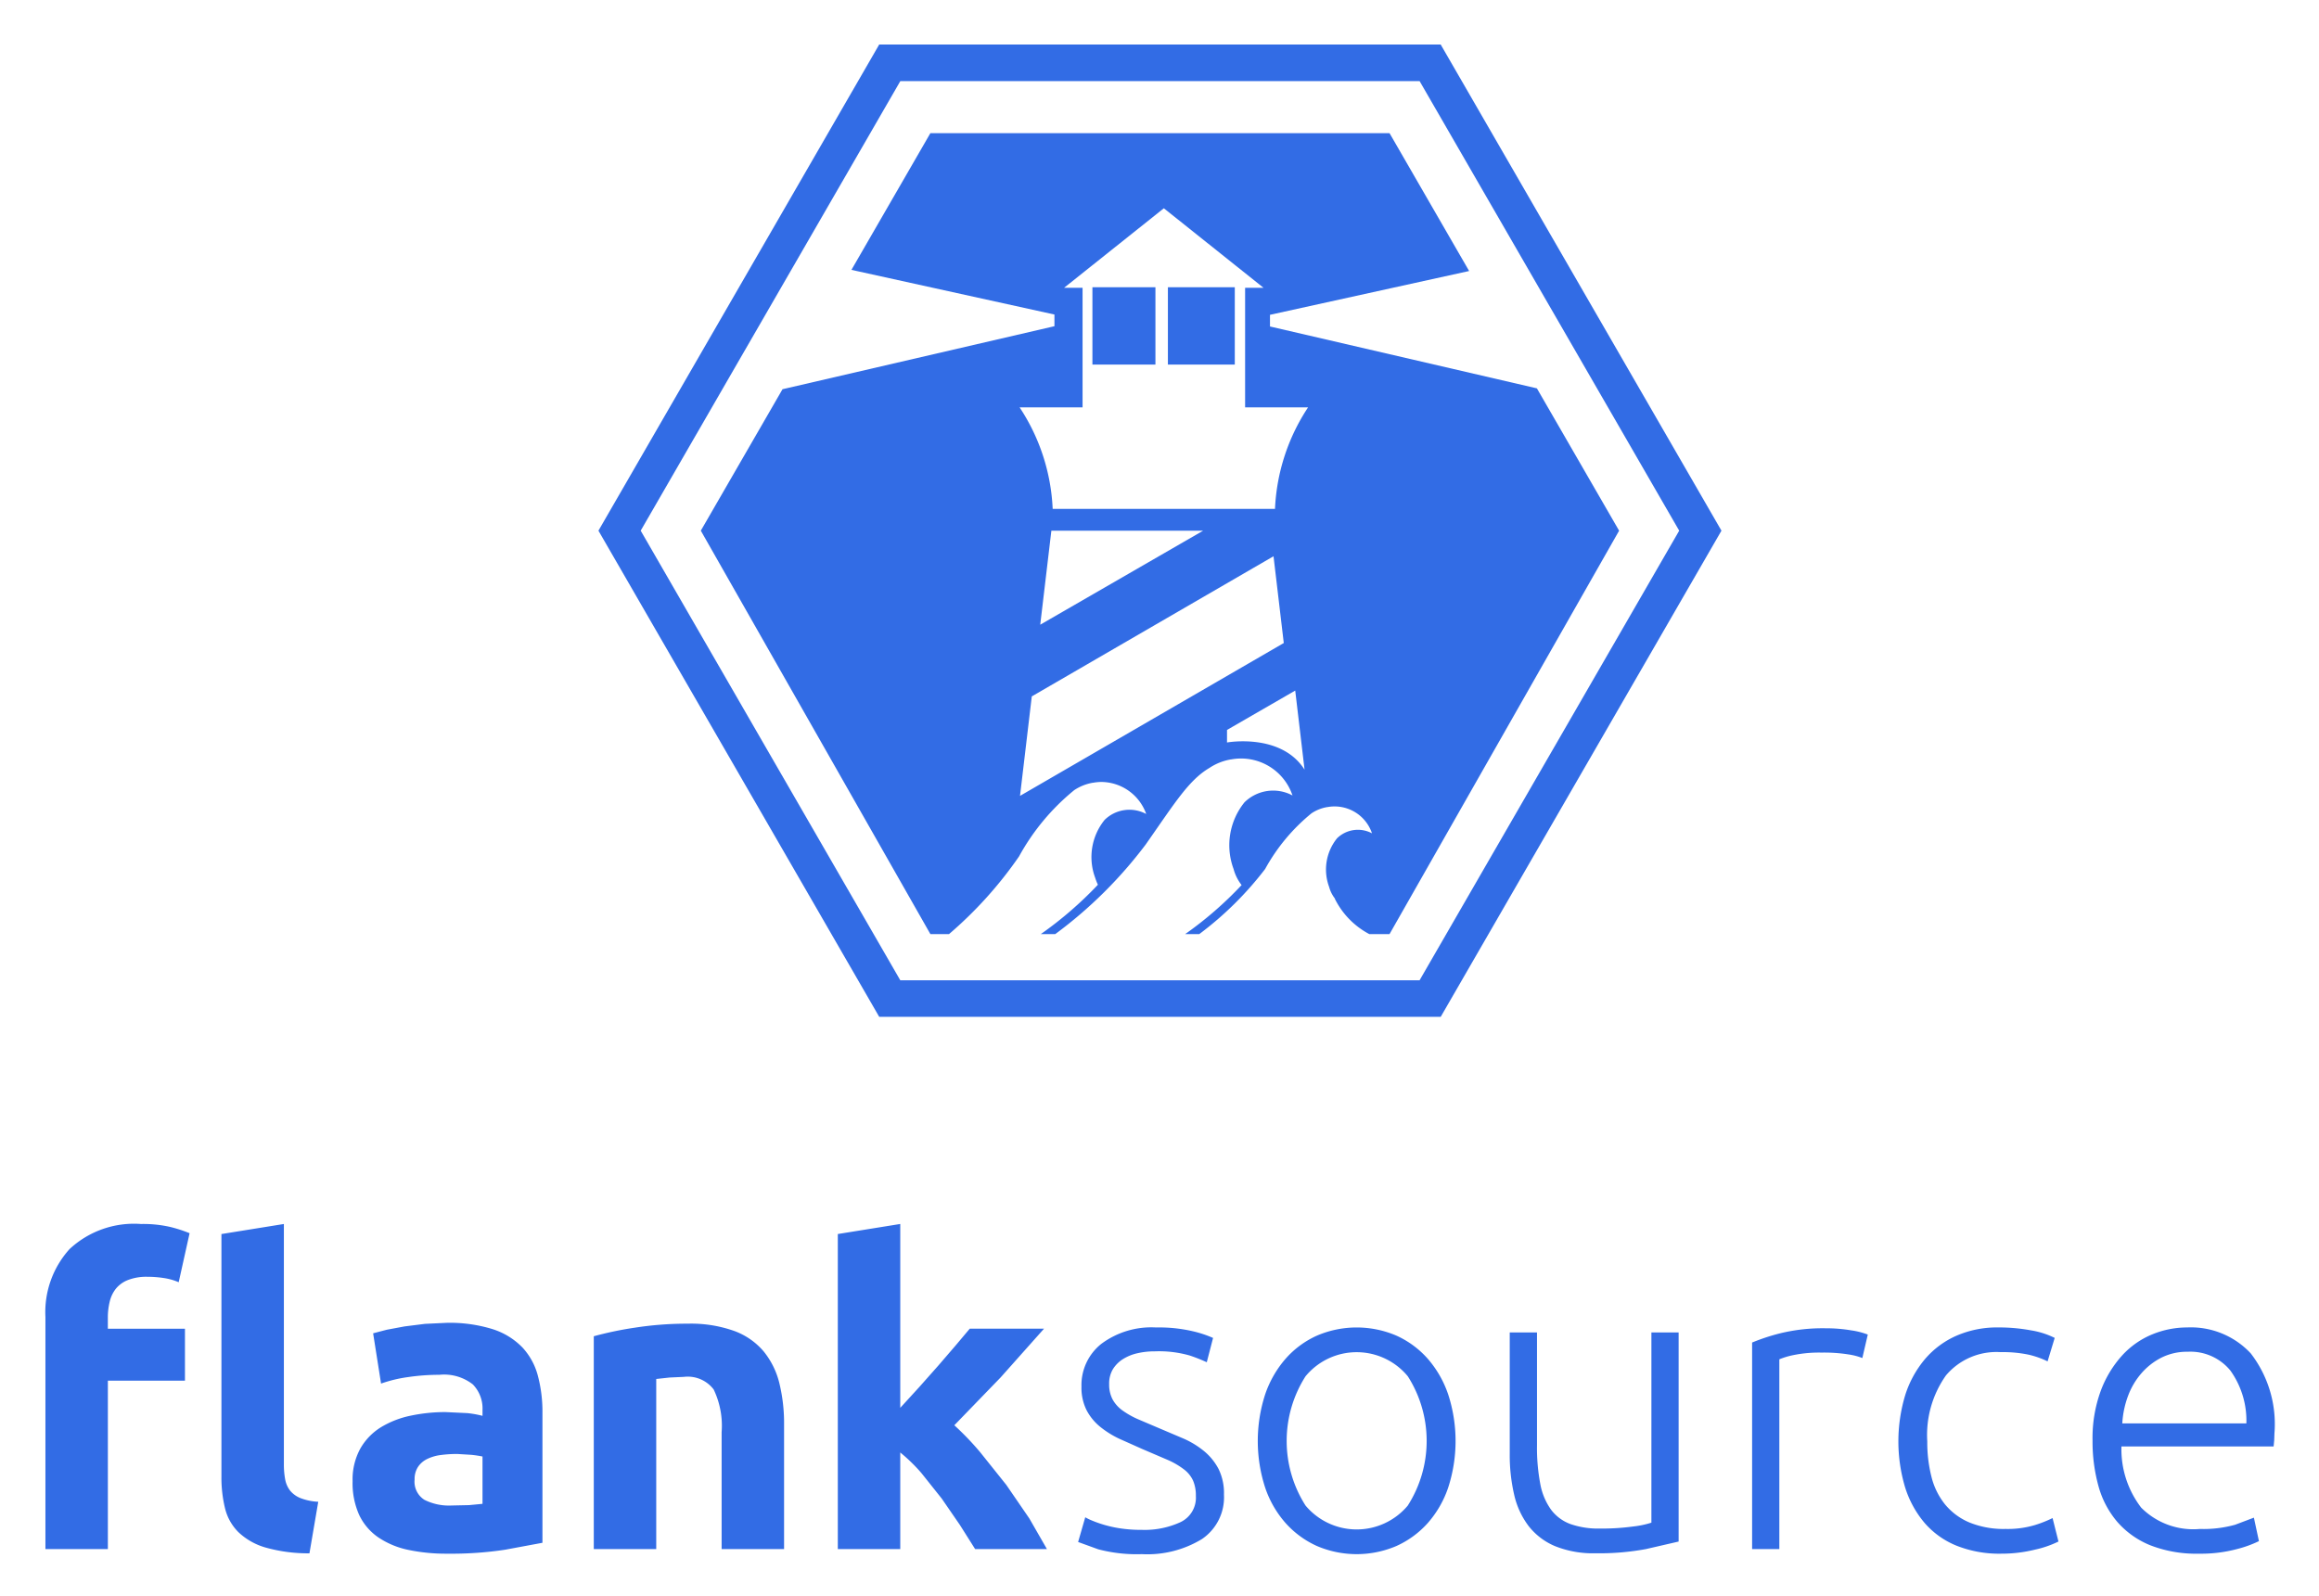 <svg xmlns="http://www.w3.org/2000/svg" viewBox="2.63 2.76 90.61 62.36">
	<defs>
		<style>
			.cls-1{fill:none}.cls-2{fill:#326ce5}
		</style>
	</defs>
	<path d="m52.391 24.501-9.446 5.476-.46 3.888 10.307-5.973-.401-3.391z" class="cls-1"/>
	<path d="M37.808 5.929 27.663 23.5l10.145 17.572h20.29L68.241 23.5 58.097 5.93zM62.68 17.938l3.211 5.563-8.97 15.766h-.79a3.135 3.135 0 0 1-1.347-1.383l.005-.005a1.279 1.279 0 0 1-.228-.46 1.942 1.942 0 0 1 .311-1.897 1.165 1.165 0 0 1 1.365-.193 1.542 1.542 0 0 0-1.75-1.024v-.004l-.017.005a1.571 1.571 0 0 0-.596.24 7.387 7.387 0 0 0-1.812 2.176 13.136 13.136 0 0 1-2.574 2.545h-.551a14.362 14.362 0 0 0 2.205-1.915 1.753 1.753 0 0 1-.314-.631 2.667 2.667 0 0 1 .428-2.606 1.599 1.599 0 0 1 1.875-.266 2.12 2.12 0 0 0-2.405-1.407v-.005l-.024.007a2.163 2.163 0 0 0-.818.329c-.808.478-1.349 1.364-2.488 2.99a17.208 17.208 0 0 1-3.535 3.504h-.564a14.695 14.695 0 0 0 2.23-1.929 2.336 2.336 0 0 1-.108-.278 2.31 2.31 0 0 1 .37-2.257 1.384 1.384 0 0 1 1.626-.23 1.876 1.876 0 0 0-1.765-1.252 1.897 1.897 0 0 0-.32.033l.001-.005-.02.006a1.87 1.87 0 0 0-.71.286 8.783 8.783 0 0 0-2.155 2.59 15.818 15.818 0 0 1-2.736 3.036h-.728L30.013 23.5l3.192-5.528 10.625-2.463v-.456l-7.932-1.746 3.084-5.343h17.94l3.111 5.388-7.78 1.712v.456z" class="cls-1"/>
	<path d="m43.275 27.176 6.366-3.676H43.71l-.435 3.676zm8.006-13.168H52L48.105 10.9l-3.898 3.108h.721v4.673h-2.46a7.8 7.8 0 0 1 1.293 3.967h8.687a7.8 7.8 0 0 1 1.292-3.967h-2.46zm-3.505 3.001h-2.462v-3.024h2.462zm3.101 0h-2.614v-3.024h2.614zM88.11 55.591a2.23 2.23 0 0 0-1.024.23 2.59 2.59 0 0 0-.785.613 2.868 2.868 0 0 0-.525.893 3.633 3.633 0 0 0-.22 1.064h4.847a3.365 3.365 0 0 0-.623-2.063 2.016 2.016 0 0 0-1.67-.737zm-32.47.016a2.405 2.405 0 0 0-2 .942 4.697 4.697 0 0 0 0 5.051 2.605 2.605 0 0 0 3.997 0 4.697 4.697 0 0 0 0-5.051 2.4 2.4 0 0 0-1.998-.942zm-5.067-24.32v.491s2.113-.383 3.03 1.063l-.365-3.092zM20.501 59.587a4.837 4.837 0 0 0-.647.041 1.702 1.702 0 0 0-.531.155.907.907 0 0 0-.361.312.866.866 0 0 0-.131.49.836.836 0 0 0 .385.795 2.129 2.129 0 0 0 1.056.221l.688-.016.524-.05v-1.85a4.338 4.338 0 0 0-.443-.065z" class="cls-1"/>
	<path d="M49.684 59.48a3.45 3.45 0 0 0-.795-.49l-.941-.4-.843-.359a3.268 3.268 0 0 1-.622-.351 1.302 1.302 0 0 1-.385-.435 1.244 1.244 0 0 1-.13-.59 1.09 1.09 0 0 1 .146-.583 1.23 1.23 0 0 1 .393-.394 1.8 1.8 0 0 1 .565-.23 3.003 3.003 0 0 1 .68-.074 4.358 4.358 0 0 1 1.367.164 6.495 6.495 0 0 1 .663.262l.246-.95a4.476 4.476 0 0 0-.794-.262 5.833 5.833 0 0 0-1.433-.147 3.27 3.27 0 0 0-2.137.639 2.058 2.058 0 0 0-.778 1.67 1.964 1.964 0 0 0 .196.917 2.061 2.061 0 0 0 .524.647 3.68 3.68 0 0 0 .753.474l.9.402.992.425a3.086 3.086 0 0 1 .647.378 1.15 1.15 0 0 1 .352.441 1.475 1.475 0 0 1 .106.59 1.057 1.057 0 0 1-.598 1.024 3.347 3.347 0 0 1-1.514.303 5.428 5.428 0 0 1-.892-.066 4.71 4.71 0 0 1-.663-.156 4.425 4.425 0 0 1-.443-.164 1.867 1.867 0 0 1-.212-.106l-.279.966.787.286a5.906 5.906 0 0 0 1.703.189 4.098 4.098 0 0 0 2.349-.59 1.97 1.97 0 0 0 .86-1.735 2.131 2.131 0 0 0-.213-1.007 2.274 2.274 0 0 0-.557-.688zM13.96 61.01a1.014 1.014 0 0 1-.189-.441 3.18 3.18 0 0 1-.049-.59v-9.382l-2.44.393v9.48a5.065 5.065 0 0 0 .14 1.236 1.977 1.977 0 0 0 .523.934 2.556 2.556 0 0 0 1.049.598 6.125 6.125 0 0 0 1.727.23l.344-2.015a2.202 2.202 0 0 1-.704-.147 1.01 1.01 0 0 1-.401-.295zm-7.042-7.384a1.301 1.301 0 0 1 .246-.508 1.147 1.147 0 0 1 .475-.335 1.994 1.994 0 0 1 .745-.123 4.247 4.247 0 0 1 .647.049 2.344 2.344 0 0 1 .581.164l.426-1.916a5.386 5.386 0 0 0-.762-.246 4.746 4.746 0 0 0-1.138-.114 3.692 3.692 0 0 0-2.792.982 3.673 3.673 0 0 0-.941 2.653v9.071h2.44v-6.582h3.012v-2.03H6.844v-.427a2.617 2.617 0 0 1 .074-.638zm51.496 2.235a3.617 3.617 0 0 0-1.22-.9 3.94 3.94 0 0 0-3.11 0 3.589 3.589 0 0 0-1.22.9 4.15 4.15 0 0 0-.802 1.4 5.902 5.902 0 0 0 0 3.635 4.043 4.043 0 0 0 .802 1.392 3.65 3.65 0 0 0 1.22.893 3.948 3.948 0 0 0 3.11 0 3.66 3.66 0 0 0 1.22-.893 4.06 4.06 0 0 0 .802-1.392 5.893 5.893 0 0 0 0-3.635 4.14 4.14 0 0 0-.802-1.4zm-.777 5.74a2.605 2.605 0 0 1-3.996 0 4.697 4.697 0 0 1 0-5.052 2.59 2.59 0 0 1 3.996 0 4.697 4.697 0 0 1 0 5.051zM32.48 55.59a2.74 2.74 0 0 0-1.154-.81 5.039 5.039 0 0 0-1.827-.287 13.23 13.23 0 0 0-2.063.156 13.6 13.6 0 0 0-1.605.335v8.318h2.44v-6.648l.524-.057.557-.025a1.27 1.27 0 0 1 1.163.492 3.288 3.288 0 0 1 .311 1.67v4.568h2.44V58.44a6.62 6.62 0 0 0-.18-1.605 3.15 3.15 0 0 0-.606-1.244zm-9.45-.18a2.799 2.799 0 0 0-1.154-.704 5.647 5.647 0 0 0-1.801-.246l-.843.04-.795.1-.696.13-.532.139.31 1.965a5.316 5.316 0 0 1 1.049-.253 8.35 8.35 0 0 1 1.228-.09 1.822 1.822 0 0 1 1.31.376 1.35 1.35 0 0 1 .377.999v.229a3.855 3.855 0 0 0-.598-.107l-.843-.04a6.515 6.515 0 0 0-1.36.139 3.654 3.654 0 0 0-1.162.45 2.344 2.344 0 0 0-.81.835 2.508 2.508 0 0 0-.303 1.278 3.022 3.022 0 0 0 .261 1.326 2.211 2.211 0 0 0 .754.876 3.29 3.29 0 0 0 1.17.483 7.147 7.147 0 0 0 1.515.147 14.069 14.069 0 0 0 2.26-.155l1.458-.271v-5.076a5.473 5.473 0 0 0-.18-1.456 2.59 2.59 0 0 0-.615-1.115zm-1.547 6.124-.524.05-.688.015a2.129 2.129 0 0 1-1.056-.221.836.836 0 0 1-.385-.794.866.866 0 0 1 .131-.491.907.907 0 0 1 .36-.312 1.702 1.702 0 0 1 .532-.155 4.837 4.837 0 0 1 .647-.041l.54.033a4.338 4.338 0 0 1 .443.066zm20.466-.741-1.016-1.271a11.184 11.184 0 0 0-1.015-1.059l1.81-1.87 1.695-1.904h-2.902l-.548.651-.68.79-.744.839-.743.813v-7.186l-2.44.393v12.313h2.44v-3.775a6.602 6.602 0 0 1 .826.804l.792.994.711 1.033.596.944h2.806l-.688-1.197zm25.206 1.477a3.584 3.584 0 0 1-.704.148 9.09 9.09 0 0 1-1.31.082 3.3 3.3 0 0 1-1.138-.172 1.664 1.664 0 0 1-.762-.557 2.474 2.474 0 0 1-.426-1.007 7.567 7.567 0 0 1-.13-1.523v-4.405H61.62v4.749a6.84 6.84 0 0 0 .172 1.588 3.183 3.183 0 0 0 .565 1.228 2.573 2.573 0 0 0 1.032.786 3.994 3.994 0 0 0 1.588.279 10.01 10.01 0 0 0 1.965-.164l1.277-.294v-8.172h-1.064zm6.817-7.597a7.007 7.007 0 0 0-1.752.188 7.87 7.87 0 0 0-1.13.369v8.072h1.064v-7.417a3.047 3.047 0 0 1 .549-.164 5.022 5.022 0 0 1 1.105-.098 6.064 6.064 0 0 1 1.056.073 2.384 2.384 0 0 1 .533.14l.213-.918a2.988 2.988 0 0 0-.647-.164 5.815 5.815 0 0 0-.99-.081zm16.602.982a3.194 3.194 0 0 0-2.481-1.015 3.594 3.594 0 0 0-1.367.27 3.287 3.287 0 0 0-1.18.827 4.28 4.28 0 0 0-.835 1.384 5.363 5.363 0 0 0-.319 1.94 6.509 6.509 0 0 0 .23 1.776 3.636 3.636 0 0 0 .736 1.401 3.39 3.39 0 0 0 1.294.917 4.943 4.943 0 0 0 1.9.327 5.432 5.432 0 0 0 1.481-.18 4.424 4.424 0 0 0 .86-.311l-.197-.917-.736.278a4.639 4.639 0 0 1-1.376.164 2.871 2.871 0 0 1-2.293-.835 3.748 3.748 0 0 1-.77-2.39h5.946l.023-.247.009-.262a4.525 4.525 0 0 0-.925-3.127zm-5.02 2.735a3.633 3.633 0 0 1 .221-1.064 2.868 2.868 0 0 1 .525-.893 2.59 2.59 0 0 1 .785-.614 2.23 2.23 0 0 1 1.024-.229 2.016 2.016 0 0 1 1.67.737 3.365 3.365 0 0 1 .623 2.063zm-3.403 3.97a3.682 3.682 0 0 1-1.154.155 3.545 3.545 0 0 1-1.417-.253 2.48 2.48 0 0 1-.95-.704 2.787 2.787 0 0 1-.532-1.08 5.494 5.494 0 0 1-.164-1.385 4.03 4.03 0 0 1 .73-2.578 2.578 2.578 0 0 1 2.136-.91 4.888 4.888 0 0 1 1.097.1 3.438 3.438 0 0 1 .738.261l.278-.917a3.226 3.226 0 0 0-.926-.295 6.863 6.863 0 0 0-1.285-.114 3.965 3.965 0 0 0-1.62.32 3.43 3.43 0 0 0-1.23.908 4.101 4.101 0 0 0-.777 1.408 6.263 6.263 0 0 0-.008 3.61 3.992 3.992 0 0 0 .761 1.392 3.268 3.268 0 0 0 1.253.893 4.517 4.517 0 0 0 1.736.311 5.451 5.451 0 0 0 1.317-.156 4.025 4.025 0 0 0 .926-.319l-.23-.917a4.644 4.644 0 0 1-.679.27zM45.314 13.985h2.462v3.024h-2.462zm2.949 0h2.614v3.024h-2.614z" class="cls-2"/>
	<path d="m60.033 13.352-3.11-5.388h-17.94l-3.085 5.343 7.932 1.746v.456l-10.625 2.463-3.192 5.528 8.97 15.767h.728a15.818 15.818 0 0 0 2.736-3.036 8.783 8.783 0 0 1 2.156-2.59 1.87 1.87 0 0 1 .709-.286l.02-.006v.005a1.897 1.897 0 0 1 .319-.033 1.876 1.876 0 0 1 1.765 1.252 1.384 1.384 0 0 0-1.625.23 2.31 2.31 0 0 0-.371 2.257 2.336 2.336 0 0 0 .108.278 14.695 14.695 0 0 1-2.23 1.929h.564a17.208 17.208 0 0 0 3.535-3.503c1.14-1.627 1.68-2.513 2.488-2.991a2.163 2.163 0 0 1 .818-.329l.025-.007-.002.005a2.12 2.12 0 0 1 2.406 1.407 1.599 1.599 0 0 0-1.875.266 2.667 2.667 0 0 0-.428 2.606 1.753 1.753 0 0 0 .314.63 14.362 14.362 0 0 1-2.205 1.916h.551a13.136 13.136 0 0 0 2.574-2.545 7.387 7.387 0 0 1 1.812-2.176 1.571 1.571 0 0 1 .596-.24l.017-.005v.004a1.542 1.542 0 0 1 1.75 1.024 1.165 1.165 0 0 0-1.365.193 1.942 1.942 0 0 0-.311 1.898 1.279 1.279 0 0 0 .228.459l-.005.005a3.135 3.135 0 0 0 1.348 1.383h.79l8.97-15.766-3.212-5.563-10.429-2.418v-.456zM42.485 33.865l.46-3.888L52.39 24.5l.401 3.391zm.79-6.69.435-3.675h5.931zm7.298 4.603v-.49l2.665-1.539.365 3.092c-.917-1.446-3.03-1.063-3.03-1.063zm3.167-13.097a7.8 7.8 0 0 0-1.292 3.967h-8.687a7.8 7.8 0 0 0-1.292-3.967h2.46v-4.673h-.722l3.898-3.108L52 14.008h-.72v4.673z" class="cls-2"/>
	<path d="m36.983 4.5-10.97 19 10.97 19h21.94l10.969-19-10.97-19zm21.114 36.572h-20.29L27.664 23.5 37.808 5.93h20.29L68.241 23.5z" class="cls-2"/>
</svg>
